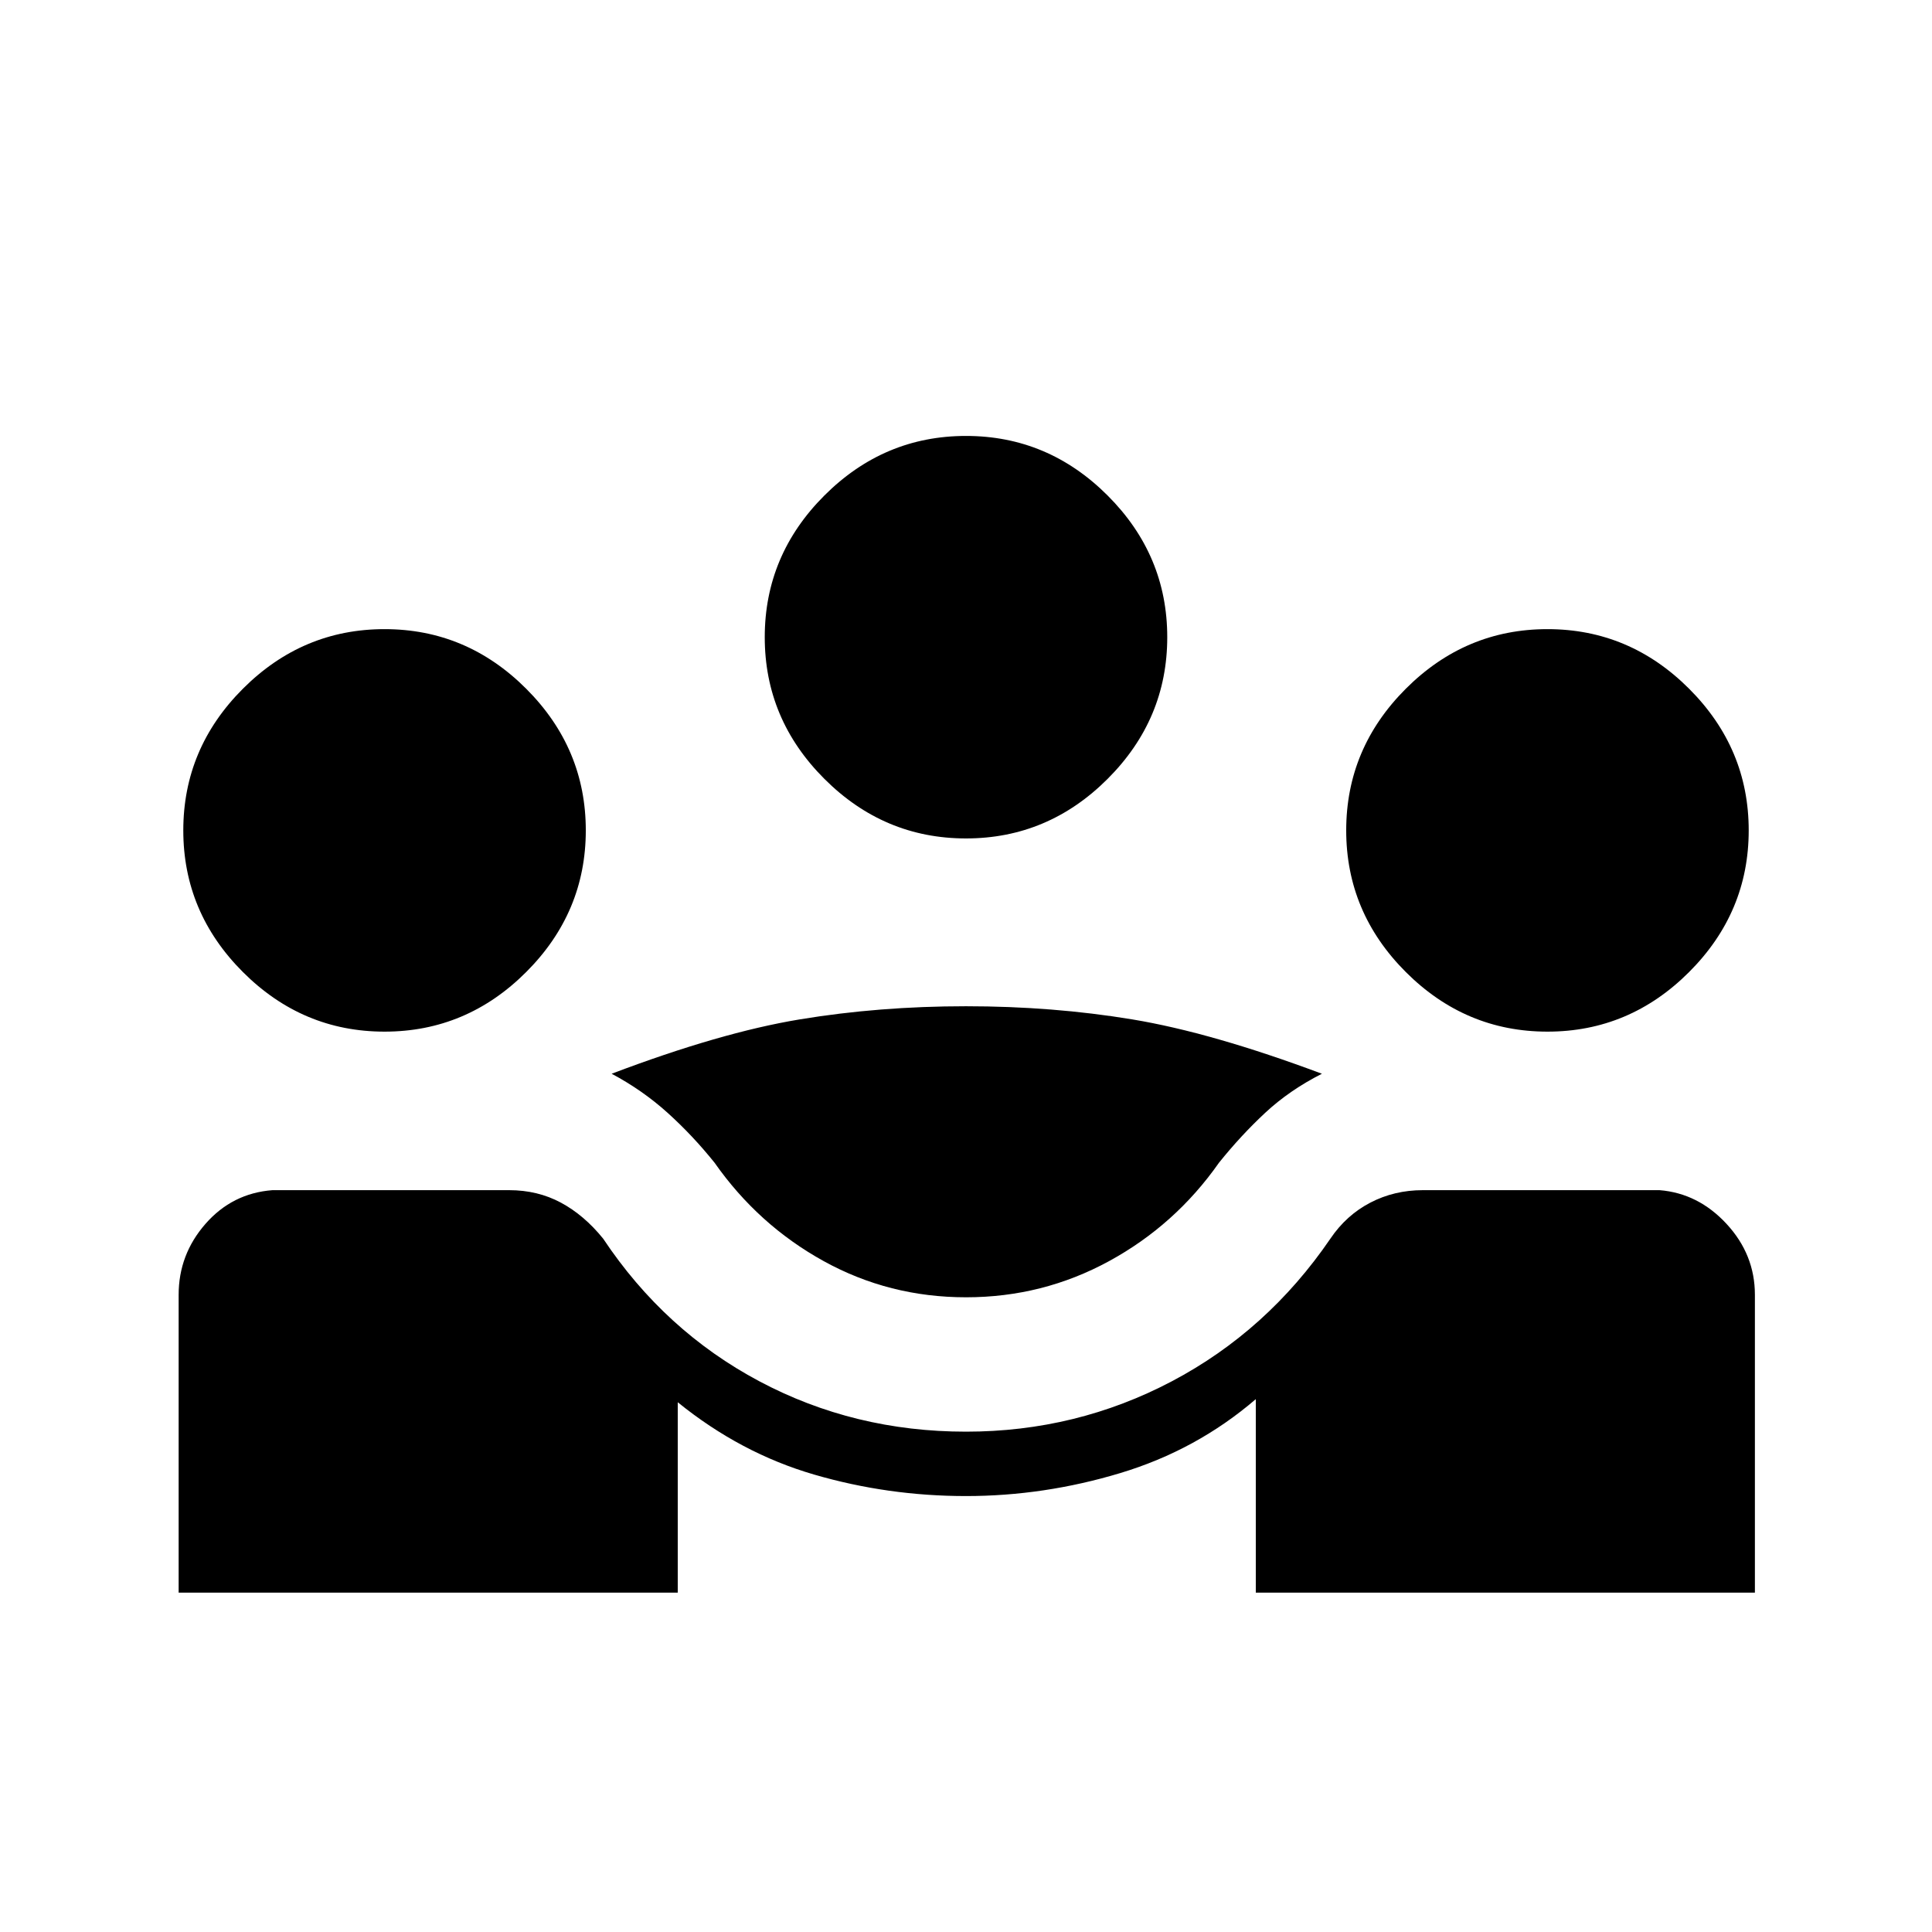 <svg xmlns="http://www.w3.org/2000/svg" height="20" viewBox="0 -960 960 960" width="20"><path d="M88.769-168.615v-148q0-20 13.308-35.231 13.307-15.231 33.308-16.769H253q14.154 0 25.692 6.192 11.539 6.192 21 17.884 30.539 45.847 77.616 70.885Q424.385-248.615 480-248.615q54.846 0 102.308-25.039 47.461-25.038 78.769-70.885 7.923-11.692 19.846-17.884T707-368.615h117.615q19.231 1.538 33.308 16.769Q872-336.615 872-316.615v148H624v-96.154q-29.462 25.308-67.346 36.731-37.885 11.423-76.654 11.423t-75.385-10.654Q368-237.923 336.769-263.231v94.616h-248ZM480-315.385q-38.154 0-70.692-17.961-32.539-17.962-54.231-48.885-10.923-13.615-23.385-24.846-12.461-11.231-27.769-19.384 53.923-20.462 93.423-27.001Q436.846-460 480-460q43.154 0 82.654 6.538 39.5 6.539 94.192 27.001-16.077 8.153-28.154 19.384-12.077 11.231-23 24.846-21.692 30.923-54.615 48.885-32.923 17.961-71.077 17.961Zm-288.923-132q-40.77 0-70.385-29.615-29.615-29.615-29.615-70.385 0-40.769 29.615-70.384 29.615-29.616 70.385-29.616 40.769 0 70.384 29.616 29.616 29.615 29.616 70.384 0 40.77-29.616 70.385-29.615 29.615-70.384 29.615Zm577.846 0q-40.769 0-70.384-29.615-29.616-29.615-29.616-70.385 0-40.769 29.616-70.384 29.615-29.616 70.384-29.616 40.77 0 70.385 29.616 29.615 29.615 29.615 70.384 0 40.77-29.615 70.385-29.615 29.615-70.385 29.615Zm-288.923-96q-40.769 0-70.385-29.615Q380-602.615 380-643.385q0-40.769 29.615-70.384 29.616-29.616 70.385-29.616 40.769 0 70.385 29.616Q580-684.154 580-643.385q0 40.77-29.615 70.385-29.616 29.615-70.385 29.615Z"/></svg>
